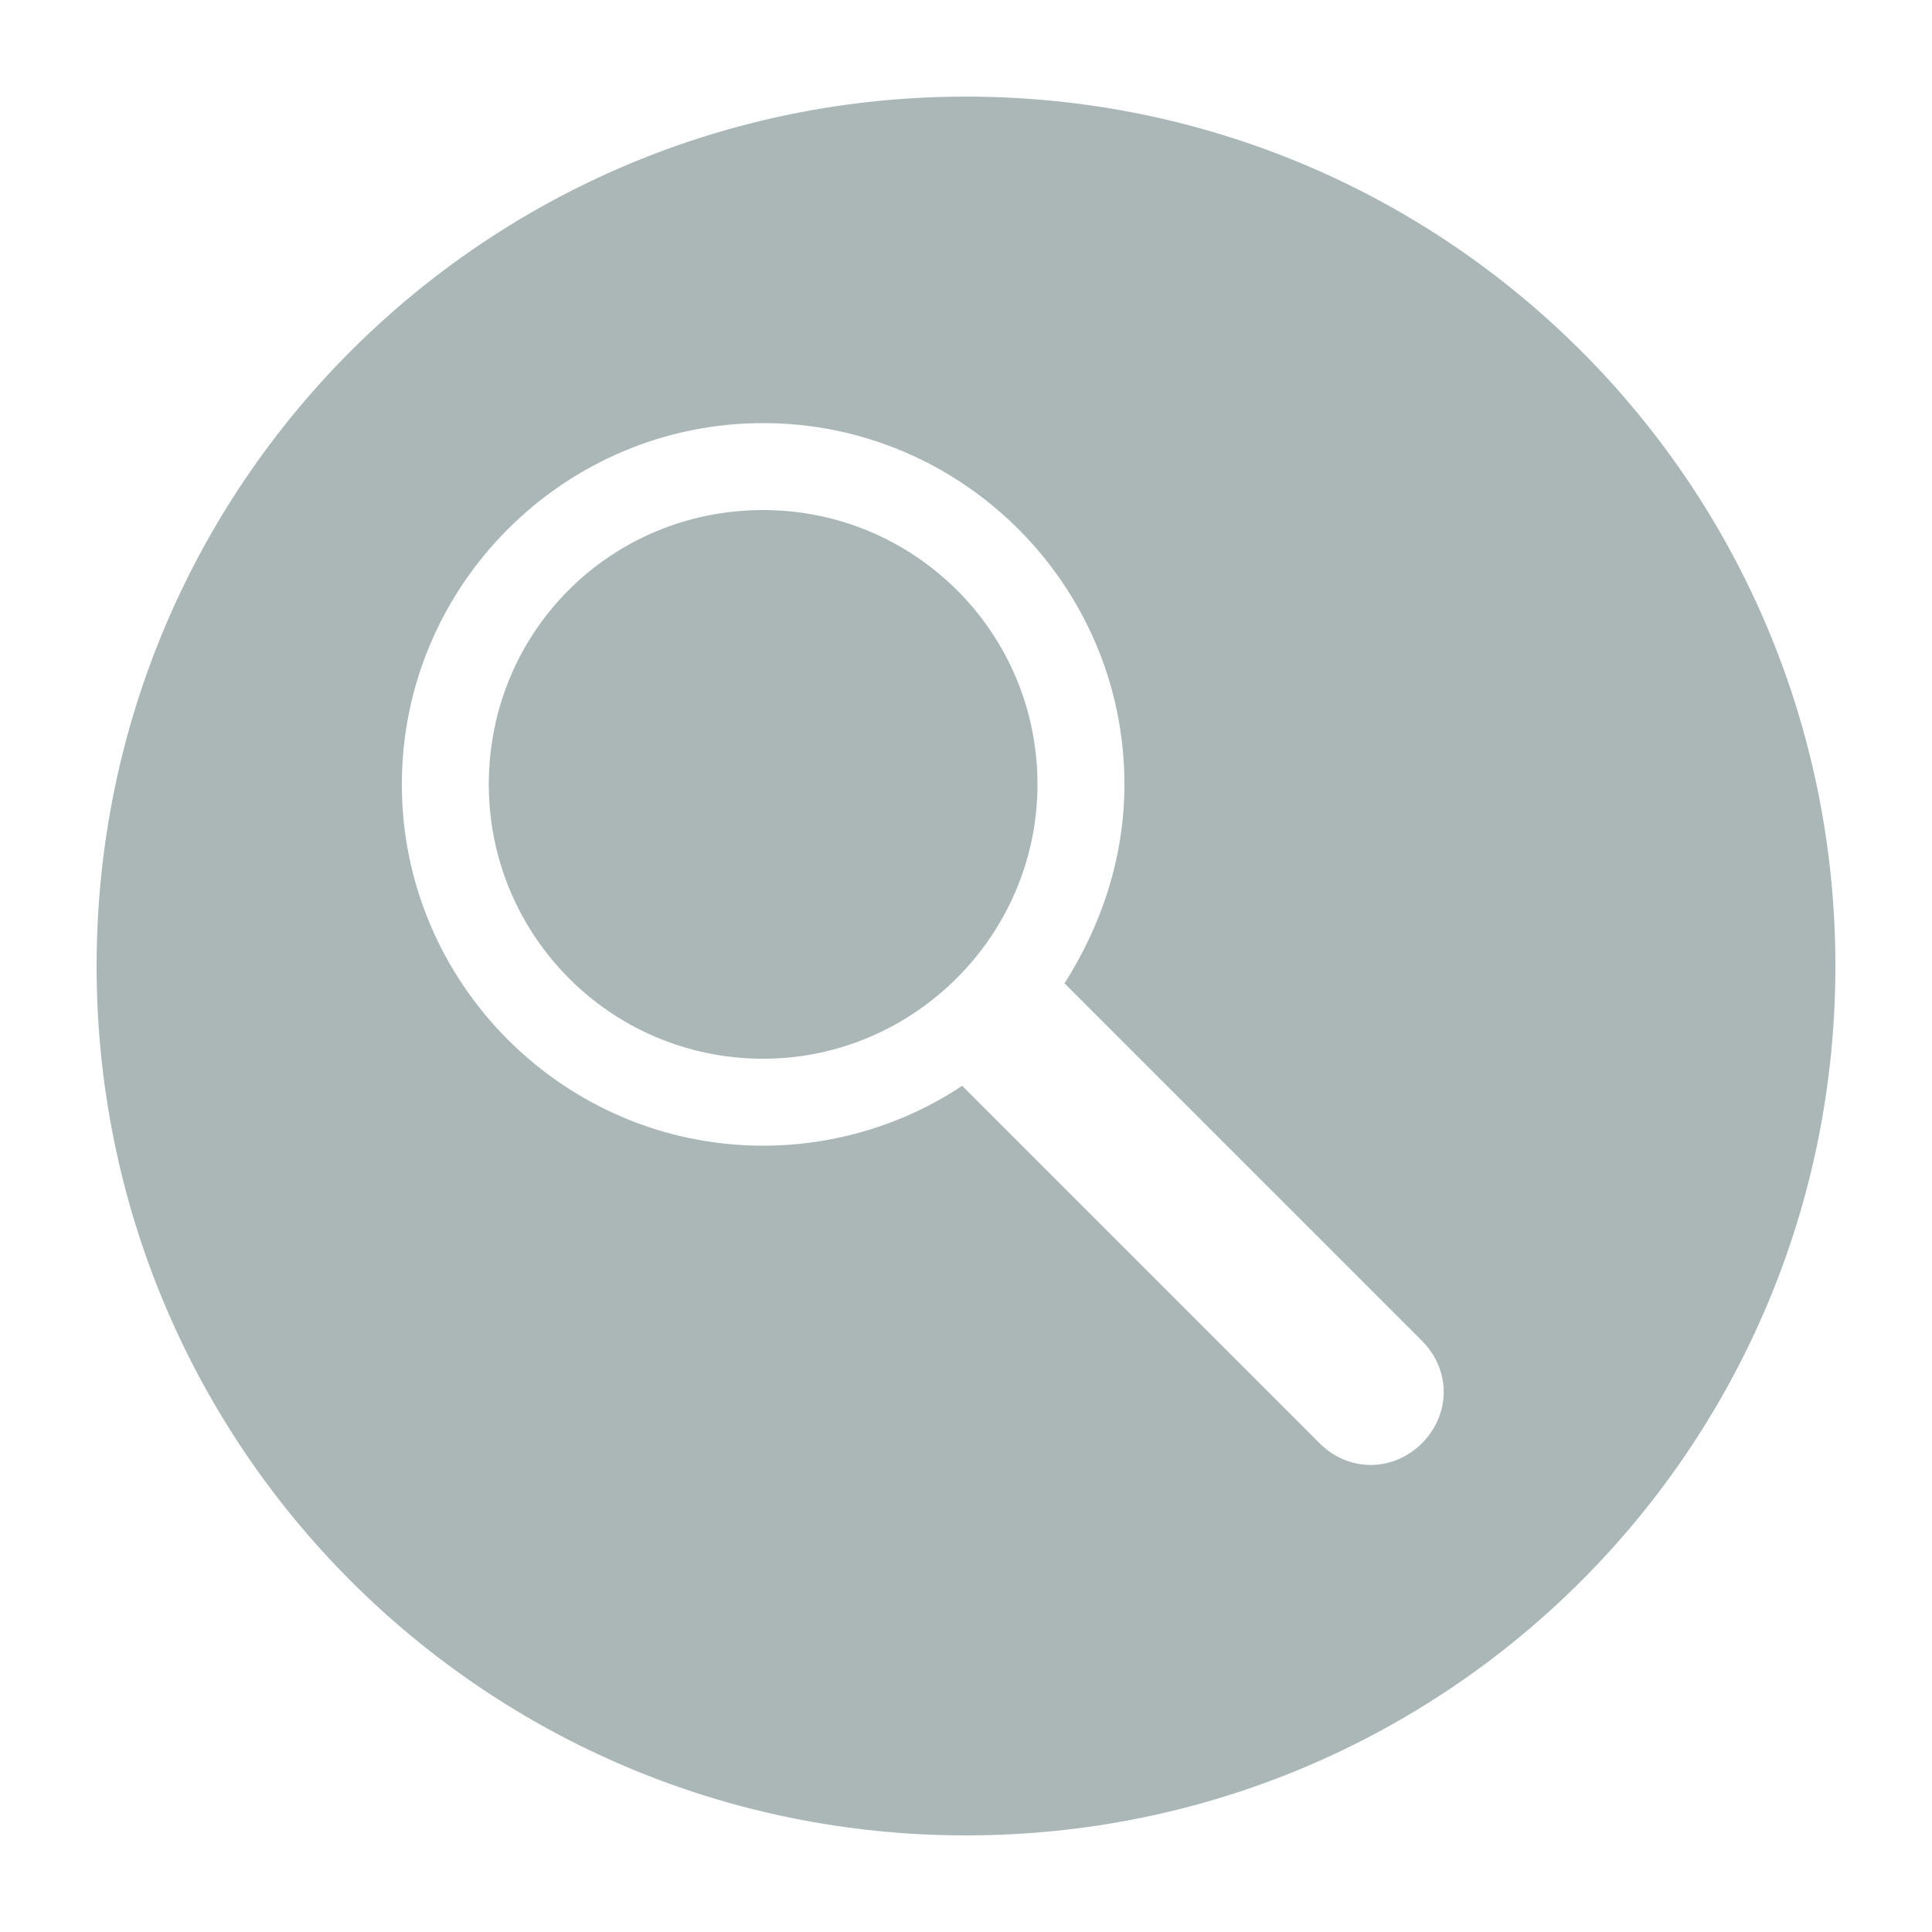 <?xml version="1.0" encoding="UTF-8" standalone="no"?>
<svg
   xmlns:dc="http://purl.org/dc/elements/1.1/"
   xmlns:cc="http://creativecommons.org/ns#"
   xmlns:rdf="http://www.w3.org/1999/02/22-rdf-syntax-ns#"
   xmlns:svg="http://www.w3.org/2000/svg"
   xmlns="http://www.w3.org/2000/svg"
   xmlns:sodipodi="http://sodipodi.sourceforge.net/DTD/sodipodi-0.dtd"
   xmlns:inkscape="http://www.inkscape.org/namespaces/inkscape"
   version="1.1"
   x="0px"
   y="0px"
   viewBox="0 0 100 100"
   enable-background="new 0 0 100 100"
   xml:space="preserve"
   id="svg2"
   inkscape:version="0.91 r13725"
   sodipodi:docname="search.svg"><defs
     id="defs8" /><sodipodi:namedview
     pagecolor="#ffffff"
     bordercolor="#666666"
     borderopacity="1"
     objecttolerance="10"
     gridtolerance="10"
     guidetolerance="10"
     inkscape:pageopacity="0"
     inkscape:pageshadow="2"
     inkscape:window-width="1366"
     inkscape:window-height="744"
     id="namedview6"
     showgrid="false"
     inkscape:zoom="2.36"
     inkscape:cx="50"
     inkscape:cy="50"
     inkscape:window-x="0"
     inkscape:window-y="24"
     inkscape:window-maximized="1"
     inkscape:current-layer="svg2" /><path
     d="M50,5C25.1,5,5,25.1,5,50c0,24.9,20.1,45,45,45c24.9,0,45-20.1,45-45C95,25.1,74.9,5,50,5L50,5z M39.5,54.8  c7.8,0,14.2-6.4,14.2-14.2c0-7.9-6.4-14.2-14.2-14.2c-7.9,0-14.2,6.3-14.2,14.2C25.3,48.4,31.6,54.8,39.5,54.8L39.5,54.8z   M39.5,21.9c10.3,0,18.7,8.4,18.7,18.7c0,3.8-1.2,7.3-3.1,10.3l18.5,18.5c1.5,1.5,1.5,3.8,0,5.3c-1.5,1.5-3.8,1.5-5.3,0  c-0.3-0.3-18.5-18.5-18.5-18.5c-3,2-6.6,3.1-10.3,3.1c-10.3,0-18.7-8.4-18.7-18.7C20.8,30.3,29.2,21.9,39.5,21.9z"
     id="path4"
     style="fill:#abb7b7;fill-opacity:1" /></svg>